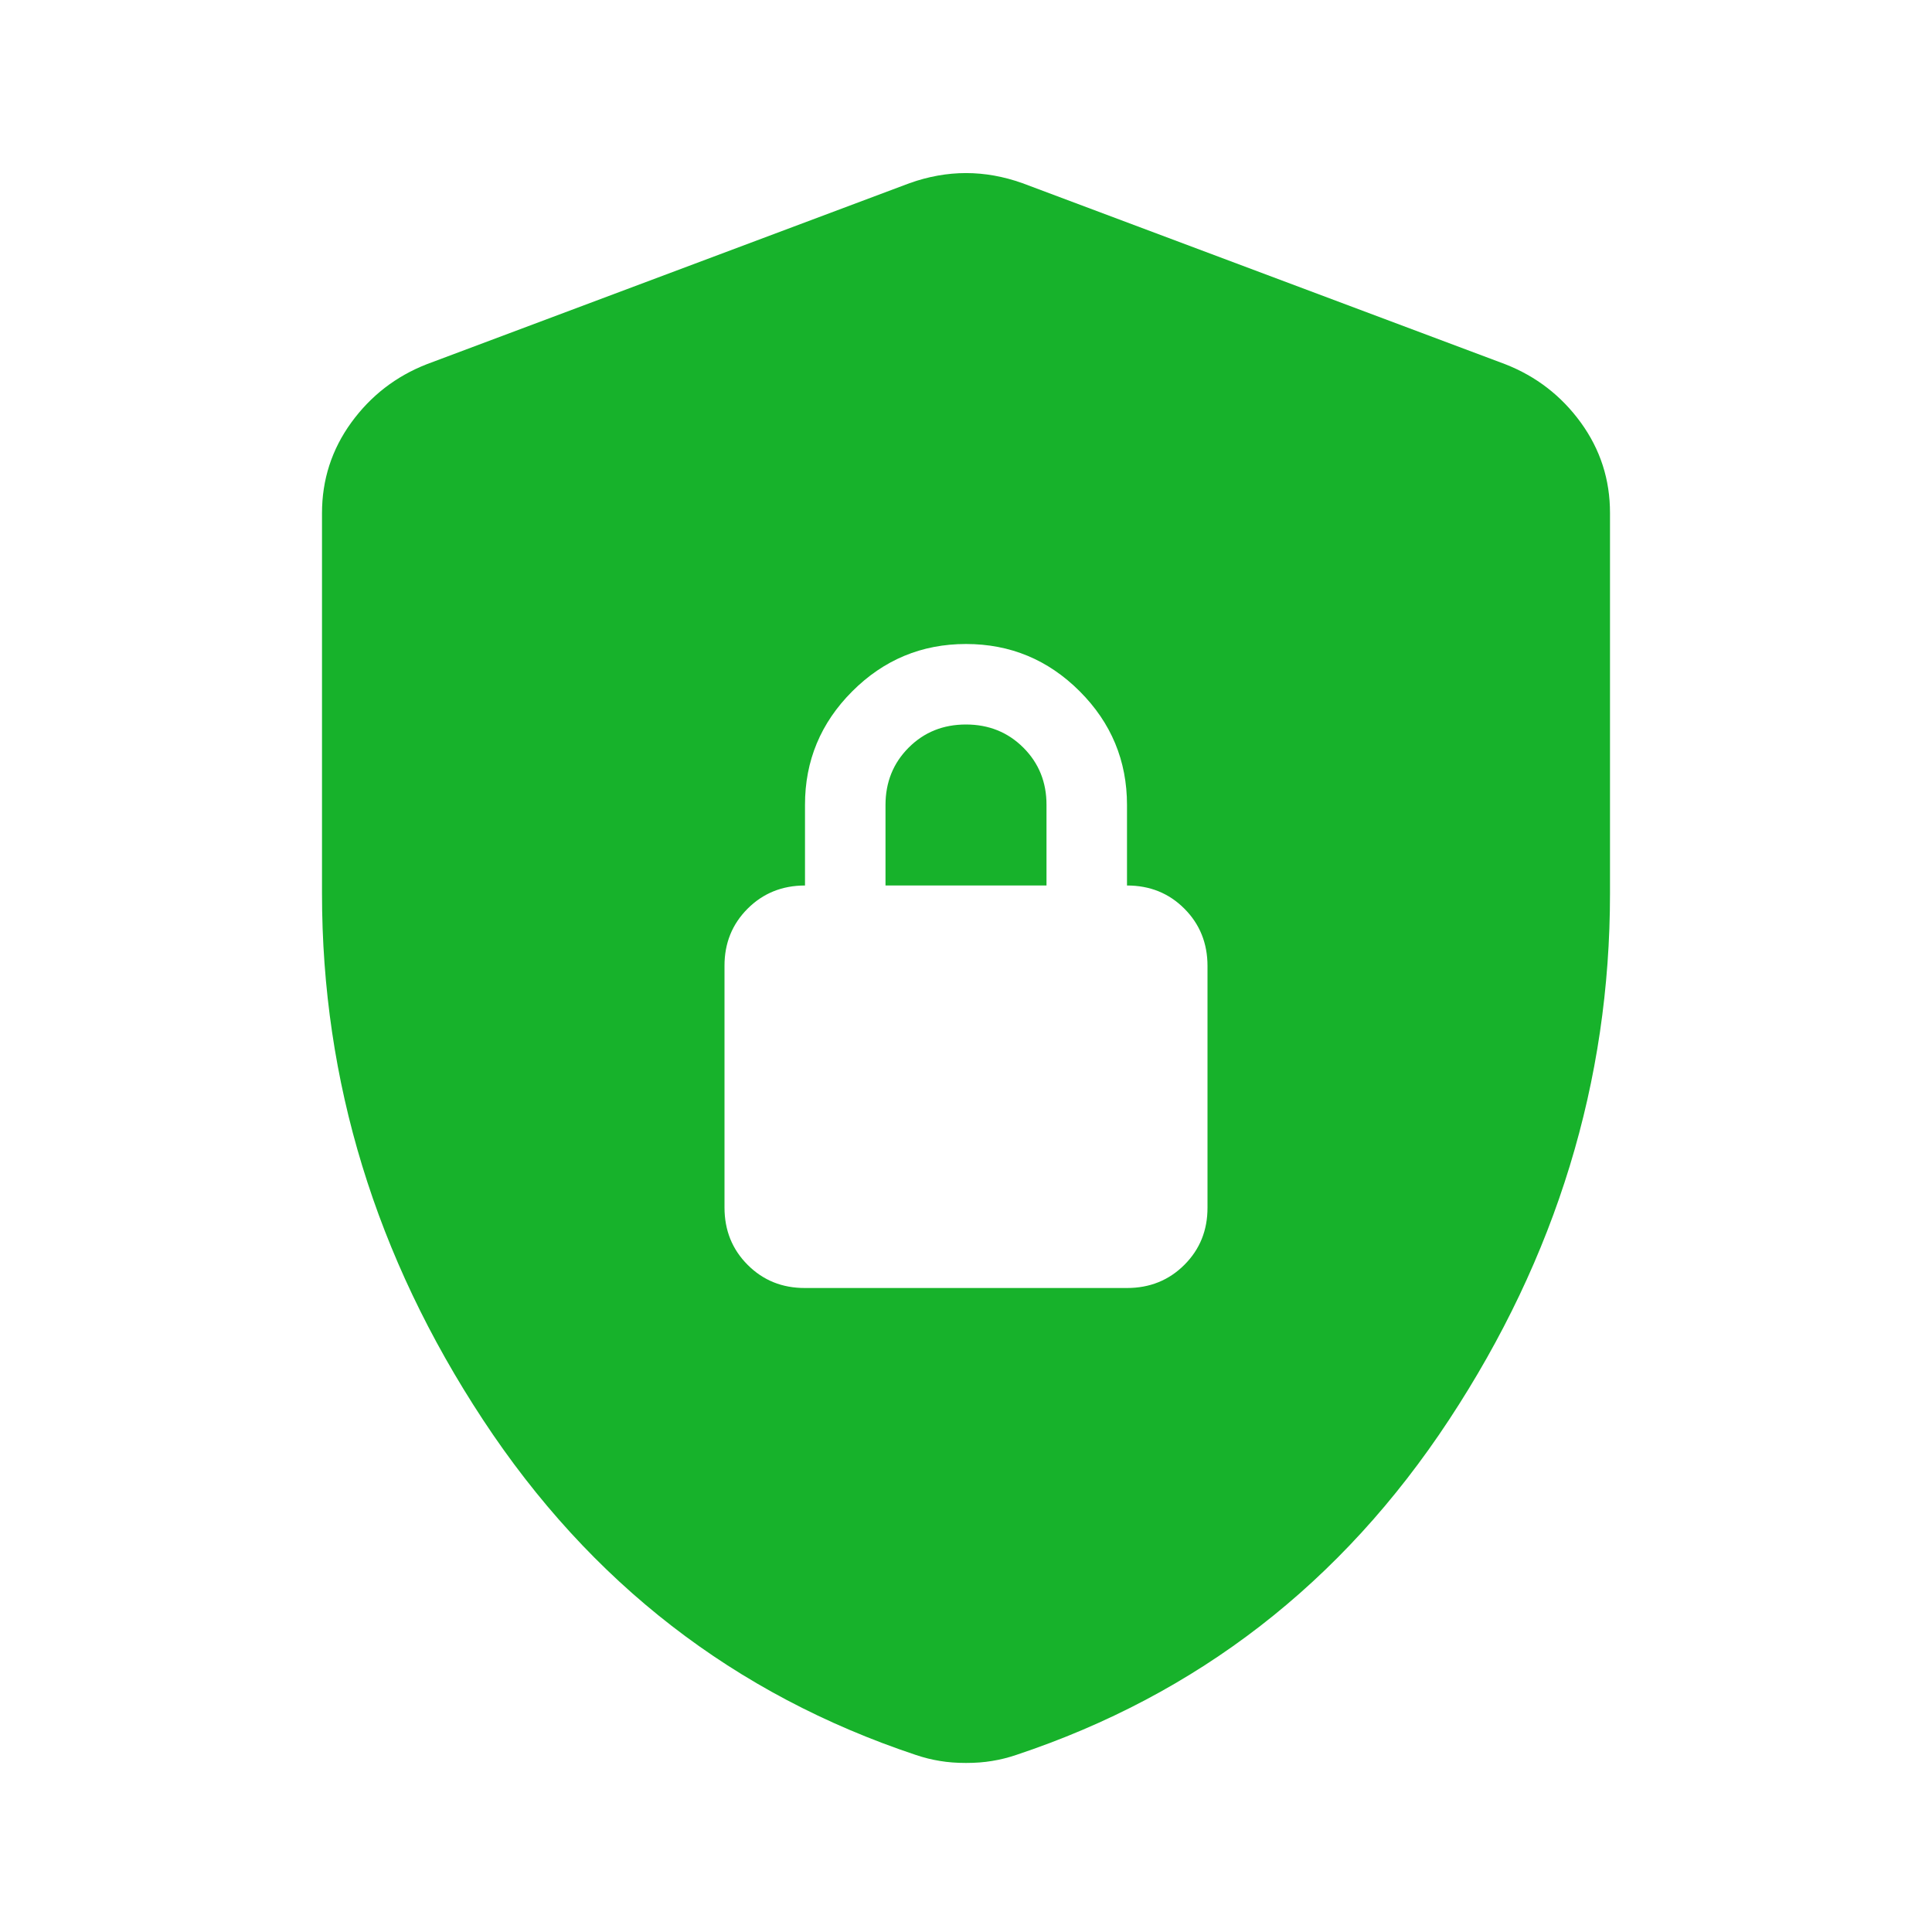 <svg width="24" height="24" viewBox="0 0 24 24" fill="none" xmlns="http://www.w3.org/2000/svg">
<g id="material-symbols:shield-lock-rounded">
<path id="Vector" d="M10 16H14C14.283 16 14.521 15.904 14.713 15.712C14.905 15.52 15.001 15.283 15 15V12C15 11.717 14.904 11.479 14.712 11.287C14.52 11.095 14.283 11 14 11V10C14 9.45 13.804 8.979 13.412 8.587C13.02 8.195 12.549 8 12 8C11.45 8 10.979 8.196 10.587 8.588C10.195 8.98 9.999 9.451 10 10V11C9.717 11 9.479 11.096 9.287 11.288C9.095 11.48 8.999 11.718 9 12V15C9 15.284 9.096 15.521 9.288 15.713C9.48 15.905 9.717 16.001 10 16ZM11 11V10C11 9.717 11.096 9.479 11.288 9.287C11.48 9.095 11.717 9 12 9C12.283 9 12.521 9.096 12.713 9.288C12.905 9.48 13.001 9.718 13 10V11H11ZM12 21.9C11.883 21.9 11.775 21.892 11.675 21.875C11.575 21.859 11.475 21.834 11.375 21.8C9.125 21.05 7.333 19.663 6 17.637C4.667 15.612 4 13.433 4 11.1V6.375C4 5.959 4.121 5.584 4.363 5.25C4.605 4.917 4.917 4.675 5.3 4.525L11.3 2.275C11.533 2.192 11.767 2.15 12 2.15C12.233 2.15 12.467 2.192 12.7 2.275L18.7 4.525C19.083 4.675 19.396 4.917 19.638 5.25C19.88 5.584 20.001 5.959 20 6.375V11.1C20 13.434 19.333 15.613 18 17.638C16.667 19.664 14.875 21.051 12.625 21.8C12.525 21.834 12.425 21.859 12.325 21.875C12.225 21.892 12.117 21.9 12 21.9Z" fill="#17B22B"/>
</g>
</svg>
